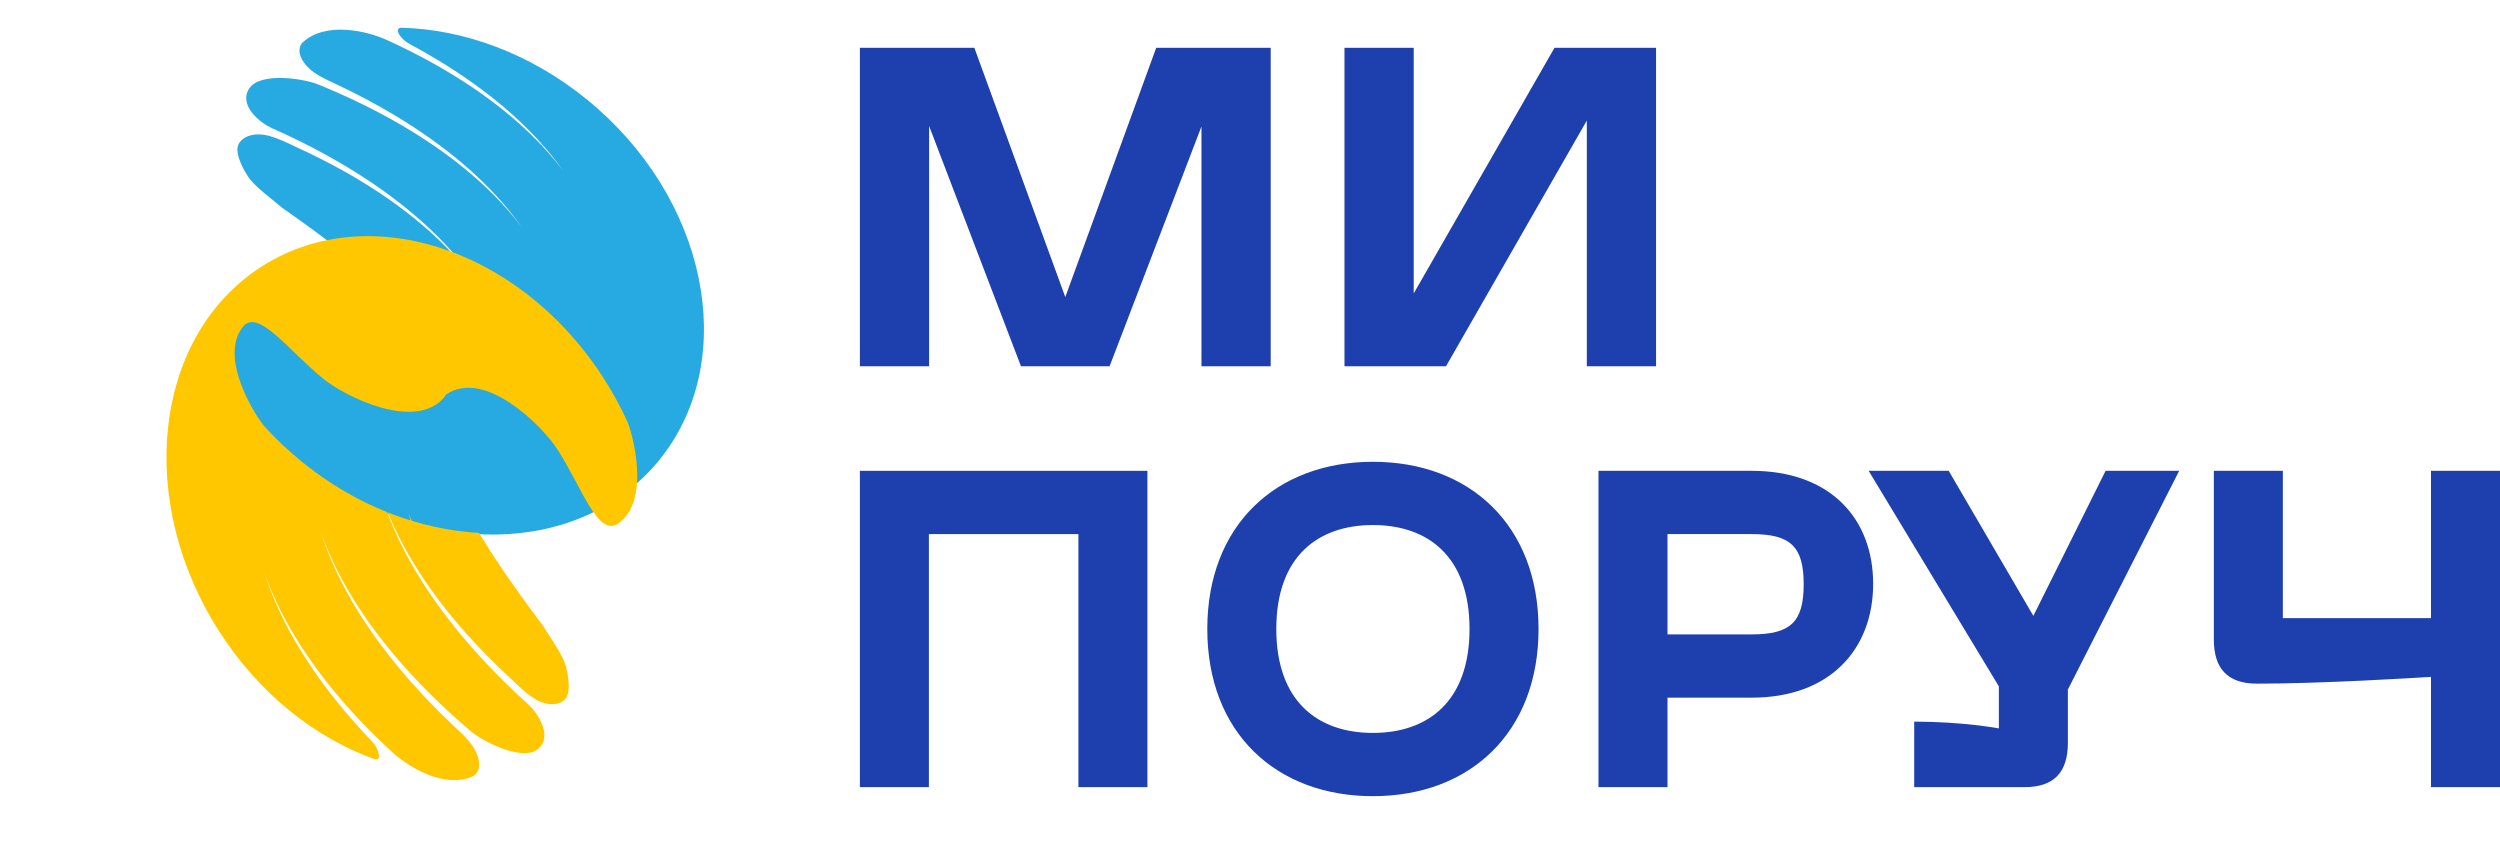 <svg width="157" height="54" viewBox="0 0 157 54" fill="none" xmlns="http://www.w3.org/2000/svg">
<path d="M41.52 28.742C36.561 35.05 26.426 35.199 18.882 29.075C18.041 28.392 17.267 27.66 16.564 26.89C16.061 26.339 13.633 22.644 15.152 20.63C16.113 19.357 18.058 22.122 20.281 23.907C21.576 24.945 26.087 27.257 27.894 24.942C28.845 22.841 26.251 20.385 25.656 19.689C23.536 17.212 20.359 14.907 17.695 13.028C17.061 12.485 16.044 11.743 15.648 11.189C15.45 10.912 14.69 9.71 14.972 9.076C15.132 8.714 15.68 8.331 16.603 8.468C17.302 8.571 18.402 9.146 18.653 9.26C19.667 9.723 20.664 10.226 21.638 10.772C23.171 11.633 24.647 12.603 26.02 13.713C27.391 14.822 28.66 16.074 29.732 17.493C28.703 16.041 27.468 14.745 26.122 13.586C24.775 12.428 23.317 11.404 21.798 10.488C20.278 9.573 18.696 8.765 17.075 8.048C16.41 7.754 14.955 6.656 15.642 5.57C16.329 4.484 19.125 4.958 19.938 5.287C21.563 5.946 23.154 6.698 24.687 7.558C26.22 8.419 27.696 9.389 29.069 10.499C30.44 11.608 31.709 12.86 32.781 14.279C31.752 12.827 30.517 11.53 29.171 10.372C27.824 9.214 26.366 8.19 24.847 7.274C23.604 6.526 22.32 5.849 21.006 5.235C20.887 5.179 19.97 4.785 19.506 4.382C18.832 3.796 18.611 3.103 18.997 2.675C20.44 1.322 23.052 1.939 24.327 2.526C25.334 2.986 26.325 3.485 27.292 4.028C28.824 4.888 30.301 5.859 31.674 6.968C33.045 8.077 34.314 9.329 35.386 10.748C34.357 9.297 33.121 8 31.776 6.842C30.429 5.683 28.971 4.659 27.452 3.744C26.885 3.403 26.31 3.076 25.728 2.764C25.077 2.416 24.727 1.729 25.223 1.742C29.127 1.845 33.273 3.338 36.839 6.233C44.383 12.357 46.478 22.435 41.52 28.742Z" fill="#27AAE1"/>
<path d="M16.226 16.872C22.862 12.431 32.545 15.474 37.856 23.668C38.448 24.582 38.961 25.521 39.396 26.475C39.706 27.156 40.891 31.433 38.833 32.871C37.532 33.78 36.524 30.539 34.953 28.144C34.038 26.749 30.45 23.133 28.028 24.767C26.484 26.466 28.203 29.616 28.558 30.465C29.82 33.488 32.14 36.678 34.102 39.301C34.539 40.017 35.281 41.043 35.489 41.694C35.592 42.02 35.949 43.401 35.489 43.916C35.226 44.209 34.589 44.401 33.752 43.981C33.119 43.664 32.248 42.772 32.044 42.584C31.22 41.825 30.425 41.034 29.665 40.208C28.47 38.908 27.361 37.521 26.393 36.035C25.427 34.549 24.601 32.96 24.013 31.274C24.55 32.977 25.33 34.599 26.257 36.123C27.186 37.648 28.261 39.08 29.427 40.428C30.594 41.776 31.852 43.042 33.176 44.233C33.718 44.721 34.768 46.223 33.784 47.039C32.8 47.856 30.285 46.527 29.613 45.959C28.268 44.821 26.984 43.606 25.788 42.306C24.592 41.006 23.483 39.62 22.515 38.133C21.549 36.647 20.724 35.058 20.136 33.372C20.673 35.076 21.453 36.697 22.38 38.221C23.308 39.746 24.383 41.178 25.549 42.526C26.503 43.629 27.519 44.676 28.581 45.672C28.678 45.763 29.43 46.425 29.748 46.955C30.211 47.724 30.21 48.452 29.713 48.739C27.929 49.572 25.632 48.164 24.599 47.205C23.781 46.451 22.991 45.666 22.236 44.846C21.041 43.545 19.932 42.159 18.964 40.672C17.997 39.187 17.172 37.597 16.584 35.911C17.121 37.615 17.901 39.236 18.828 40.76C19.756 42.286 20.832 43.717 21.997 45.065C22.432 45.568 22.88 46.059 23.339 46.538C23.852 47.074 23.976 47.837 23.508 47.669C19.827 46.344 16.339 43.622 13.828 39.748C8.517 31.554 9.591 21.312 16.226 16.872Z" fill="#FFC700"/>
<path d="M27.99 24.817C27.983 24.833 27.977 24.849 27.97 24.865C26.163 27.18 21.651 24.868 20.357 23.829C18.134 22.045 16.189 19.28 15.228 20.553C13.709 22.567 16.137 26.262 16.64 26.813C17.343 27.583 18.116 28.315 18.958 28.998C21.076 30.717 23.398 31.942 25.752 32.675C25.879 32.714 25.381 31.78 25.879 32.714C27.796 33.296 29.733 33.552 31.597 33.484C30.635 32.006 29.76 30.482 29.14 28.998C28.876 28.365 27.854 26.454 27.99 24.817Z" fill="#27AAE1"/>
<path d="M84.433 23V3H88.781V18.429L97.623 3H104V23H99.652V7.571L90.81 23H84.433Z" fill="#1E40AF"/>
<path d="M54 23V3H61.189L66.9 18.657L72.611 3H79.8V23H75.452V7.943L69.683 23H64.117L58.348 7.914V23H54Z" fill="#1E40AF"/>
<path d="M152.666 42.508C151.771 42.565 145.79 42.934 141.745 42.934C139.867 42.934 139.029 41.969 139.029 40.153V29.568H143.363V38.819H152.666V29.568H157V49.432H152.666V42.508Z" fill="#1E40AF"/>
<path d="M120.212 45.318C123.274 45.318 125.528 45.743 125.528 45.743V43.104L117.351 29.568H122.379L127.695 38.677L132.231 29.568H136.853L129.862 43.303V46.651C129.862 48.468 129.024 49.432 127.146 49.432H120.212V45.318Z" fill="#1E40AF"/>
<path d="M100.385 49.432V29.568H110.006C114.947 29.568 117.634 32.576 117.634 36.662C117.634 40.749 114.947 43.813 110.006 43.813H104.719V49.432H100.385ZM104.719 39.84H110.006C112.433 39.84 113.271 39.074 113.271 36.691C113.271 34.307 112.433 33.541 110.006 33.541H104.719V39.84Z" fill="#1E40AF"/>
<path d="M86.219 50C80.152 50 75.818 46.027 75.818 39.5C75.818 32.973 80.152 29 86.219 29C92.286 29 96.62 32.973 96.62 39.5C96.62 46.027 92.286 50 86.219 50ZM80.152 39.5C80.152 44.041 82.752 46.027 86.219 46.027C89.686 46.027 92.286 44.041 92.286 39.5C92.286 34.959 89.686 32.973 86.219 32.973C82.752 32.973 80.152 34.959 80.152 39.5Z" fill="#1E40AF"/>
<path d="M54 49.432V29.568H72.058V49.432H67.724V33.541H58.334V49.432H54Z" fill="#1E40AF"/>
</svg>
